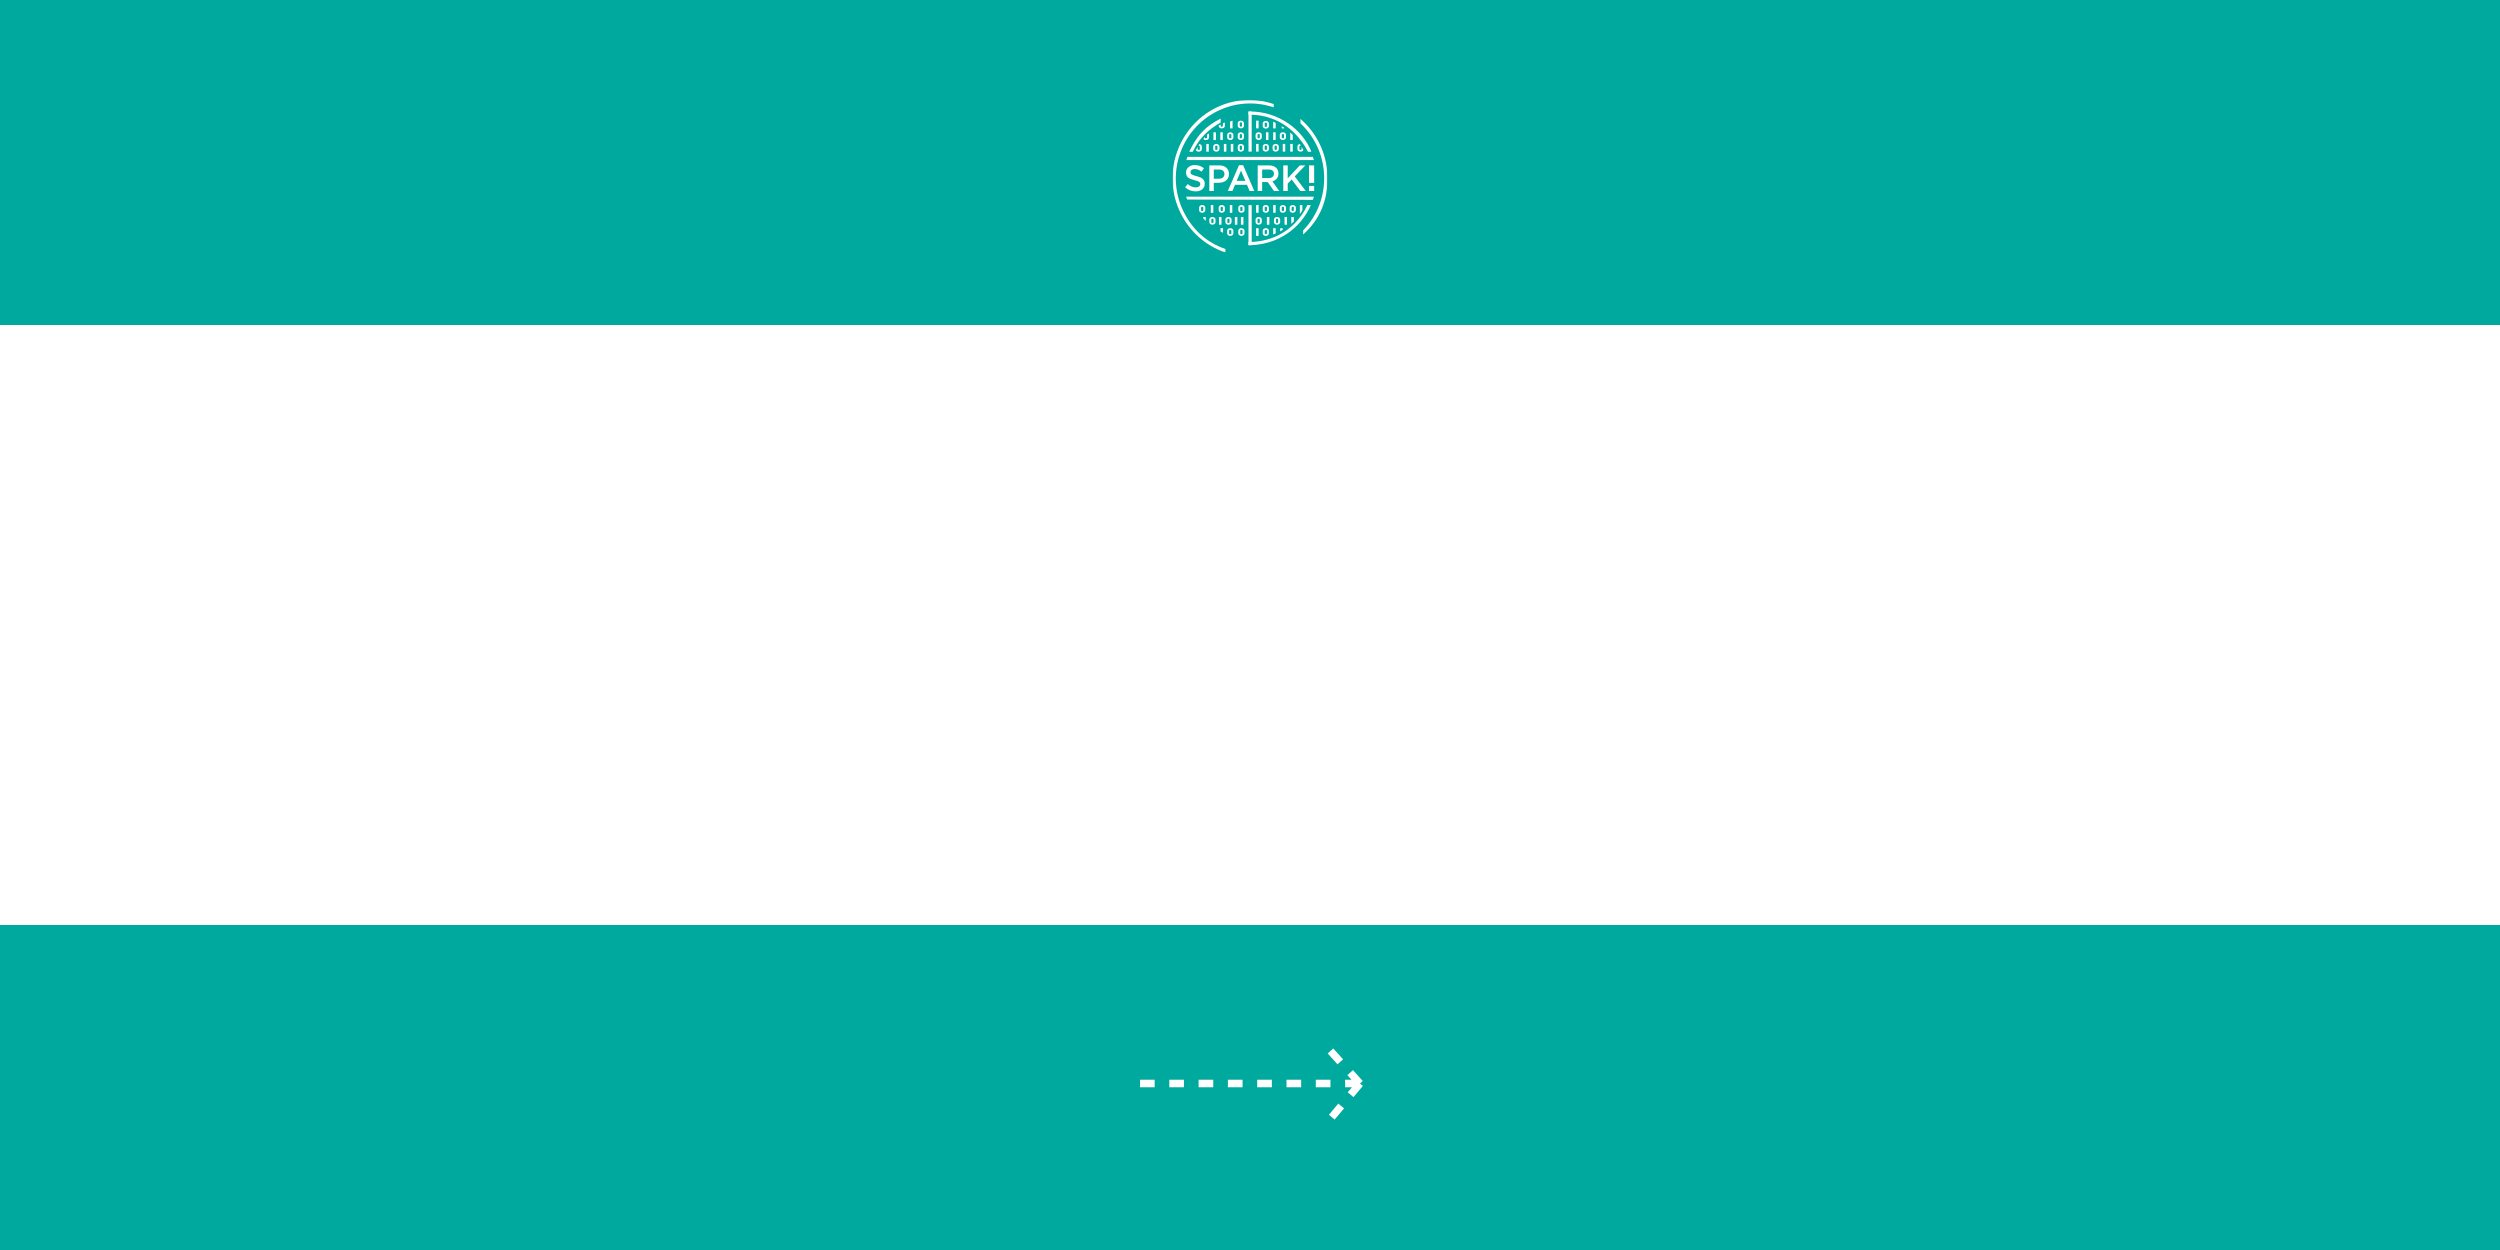 <svg width="1000" height="500" viewBox="0 0 1000 500" fill="none" xmlns="http://www.w3.org/2000/svg">
<rect x="0" y="0" width="1000" height="500" fill="#333333" stroke="none"/>
<g clip-path="url(#clip0_36_300)">
<rect width="1000" height="500" fill="#00A99E"/>
<rect x="-4" y="130" width="1024" height="240" fill="white"/>
<g clip-path="url(#clip1_36_300)">
<path d="M503.44 48.263H502.444V51.35H503.44V48.263Z" fill="white"/>
<mask id="mask0_36_300" style="mask-type:luminance" maskUnits="userSpaceOnUse" x="469" y="40" width="62" height="61">
<path d="M531 40H469V101H531V40Z" fill="white"/>
</mask>
<g mask="url(#mask0_36_300)">
<path d="M510.269 51.351V49.147C509.924 48.977 509.619 48.85 509.273 48.705V51.351H510.269Z" fill="white"/>
</g>
<path d="M513.706 51.141V51.351H512.71V50.481L513.706 51.141Z" fill="white"/>
<mask id="mask1_36_300" style="mask-type:luminance" maskUnits="userSpaceOnUse" x="469" y="40" width="62" height="61">
<path d="M531 40H469V101H531V40Z" fill="white"/>
</mask>
<g mask="url(#mask1_36_300)">
<path d="M525.549 78.654H474.438L474.865 79.818L525.147 79.941C525.291 79.517 525.427 79.089 525.549 78.654Z" fill="white"/>
<path d="M474.955 62.745C474.811 63.172 474.678 63.6 474.556 64.031H525.549C525.427 63.596 525.294 63.169 525.15 62.745H474.955Z" fill="white"/>
<path d="M478.265 76.548C476.651 76.548 475.239 76.001 474.027 74.91L475.102 73.624C476.119 74.512 477.187 74.954 478.309 74.954C478.859 74.954 479.297 74.838 479.621 74.602C479.944 74.367 480.106 74.055 480.106 73.667V73.638C480.106 73.258 479.951 72.957 479.642 72.732C479.333 72.508 478.722 72.29 477.812 72.073C477.234 71.928 476.748 71.779 476.36 71.634C475.972 71.489 475.623 71.297 475.314 71.065C475.005 70.83 474.779 70.547 474.638 70.21C474.498 69.873 474.426 69.478 474.426 69.018V68.989C474.426 68.112 474.75 67.398 475.397 66.847C476.044 66.296 476.878 66.02 477.892 66.02C479.286 66.02 480.512 66.448 481.576 67.307L480.62 68.666C479.682 67.963 478.761 67.612 477.863 67.612C477.36 67.612 476.957 67.727 476.659 67.956C476.36 68.184 476.209 68.474 476.209 68.826V68.855C476.209 69.253 476.371 69.565 476.695 69.782C477.018 70.003 477.658 70.228 478.618 70.464C479.739 70.735 480.566 71.101 481.091 71.554C481.619 72.007 481.882 72.645 481.882 73.464V73.493C481.882 74.439 481.547 75.186 480.879 75.733C480.21 76.28 479.337 76.552 478.251 76.552" fill="white"/>
<path d="M483.726 76.404V66.162H487.73C488.909 66.162 489.847 66.474 490.545 67.097C491.242 67.72 491.591 68.55 491.591 69.583V69.612C491.591 70.714 491.206 71.573 490.437 72.189C489.667 72.805 488.697 73.109 487.529 73.109H485.512V76.4H483.726V76.404ZM485.512 71.49H487.586C488.255 71.49 488.787 71.319 489.182 70.978C489.578 70.638 489.775 70.199 489.775 69.663V69.634C489.775 69.05 489.581 68.597 489.189 68.282C488.798 67.967 488.262 67.807 487.586 67.807H485.512V71.493V71.49Z" fill="white"/>
</g>
<path d="M491.128 76.403L495.596 66.089H497.25L501.718 76.403H499.831L498.799 73.932H493.997L492.951 76.403H491.121H491.128ZM494.655 72.337H498.152L496.398 68.242L494.658 72.337H494.655Z" fill="white"/>
<mask id="mask2_36_300" style="mask-type:luminance" maskUnits="userSpaceOnUse" x="469" y="40" width="62" height="61">
<path d="M531 40H469V101H531V40Z" fill="white"/>
</mask>
<g mask="url(#mask2_36_300)">
<path d="M503.077 76.404V66.162H507.606C508.864 66.162 509.842 66.503 510.536 67.188C511.096 67.771 511.377 68.51 511.377 69.398V69.427C511.377 70.236 511.158 70.902 510.723 71.424C510.288 71.946 509.698 72.316 508.95 72.53L511.693 76.407H509.59L507.096 72.838H504.86V76.407H503.073L503.077 76.404ZM504.863 71.239H507.477C508.116 71.239 508.623 71.084 509.001 70.772C509.378 70.46 509.565 70.047 509.565 69.529V69.5C509.565 68.953 509.382 68.536 509.015 68.242C508.648 67.949 508.131 67.804 507.462 67.804H504.863V71.243V71.239Z" fill="white"/>
</g>
<path d="M513.311 76.404V66.162H515.093V71.312L519.925 66.162H522.117L517.894 70.565L522.308 76.404H520.144L516.675 71.794L515.093 73.432V76.404H513.311Z" fill="white"/>
<path d="M523.603 66.673V66.162H525.662V73.156H523.603V66.677V66.673ZM523.603 74.382H525.662V76.4H523.603V74.382Z" fill="white"/>
<path d="M503.44 57.562H502.444V60.65H503.44V57.562Z" fill="white"/>
<mask id="mask3_36_300" style="mask-type:luminance" maskUnits="userSpaceOnUse" x="469" y="40" width="62" height="61">
<path d="M531 40H469V101H531V40Z" fill="white"/>
</mask>
<g mask="url(#mask3_36_300)">
<path d="M506.326 57.562C505.64 57.562 505.09 58.015 505.09 58.569V59.639C505.09 60.197 505.64 60.646 506.326 60.646C507.013 60.646 507.57 60.197 507.57 59.639V58.573C507.57 58.015 507.009 57.562 506.326 57.562ZM506.772 59.635C506.772 59.838 506.574 59.997 506.326 59.997C506.078 59.997 505.881 59.838 505.881 59.635V58.573C505.881 58.374 506.078 58.214 506.326 58.214C506.574 58.214 506.772 58.374 506.772 58.577V59.635Z" fill="white"/>
</g>
<path d="M514.098 57.562H513.103V60.65H514.098V57.562Z" fill="white"/>
<mask id="mask4_36_300" style="mask-type:luminance" maskUnits="userSpaceOnUse" x="469" y="40" width="62" height="61">
<path d="M531 40H469V101H531V40Z" fill="white"/>
</mask>
<g mask="url(#mask4_36_300)">
<path d="M510.28 57.562C509.594 57.562 509.044 58.016 509.044 58.57V59.639C509.044 60.197 509.594 60.647 510.28 60.647C510.967 60.647 511.524 60.197 511.524 59.639V58.574C511.524 58.016 510.963 57.562 510.28 57.562ZM510.726 59.636C510.726 59.838 510.529 59.998 510.28 59.998C510.032 59.998 509.835 59.838 509.835 59.636V58.574C509.835 58.374 510.032 58.215 510.28 58.215C510.529 58.215 510.726 58.374 510.726 58.577V59.636Z" fill="white"/>
</g>
<path d="M517.095 57.562H516.1V60.65H517.095V57.562Z" fill="white"/>
<mask id="mask5_36_300" style="mask-type:luminance" maskUnits="userSpaceOnUse" x="469" y="40" width="62" height="61">
<path d="M531 40H469V101H531V40Z" fill="white"/>
</mask>
<g mask="url(#mask5_36_300)">
<path d="M520.205 60.65C519.518 60.65 518.961 60.201 518.961 59.642V58.577C518.961 58.099 519.374 57.696 519.921 57.591C520.064 57.805 520.201 58.019 520.338 58.236C520.295 58.225 520.251 58.218 520.205 58.218C519.957 58.218 519.759 58.378 519.759 58.581V59.639C519.759 59.842 519.957 60.001 520.205 60.001C520.453 60.001 520.65 59.842 520.65 59.639V58.751C520.895 59.168 521.132 59.592 521.351 60.023C521.168 60.393 520.726 60.654 520.205 60.654" fill="white"/>
</g>
<path d="M507.383 52.913H506.388V56H507.383V52.913Z" fill="white"/>
<mask id="mask6_36_300" style="mask-type:luminance" maskUnits="userSpaceOnUse" x="469" y="40" width="62" height="61">
<path d="M531 40H469V101H531V40Z" fill="white"/>
</mask>
<g mask="url(#mask6_36_300)">
<path d="M503.469 52.913C502.782 52.913 502.232 53.366 502.232 53.92V54.989C502.232 55.547 502.782 55.997 503.469 55.997C504.156 55.997 504.713 55.547 504.713 54.989V53.924C504.713 53.366 504.152 52.913 503.469 52.913ZM503.915 54.986C503.915 55.188 503.717 55.348 503.469 55.348C503.221 55.348 503.023 55.188 503.023 54.986V53.924C503.023 53.728 503.221 53.565 503.469 53.565C503.717 53.565 503.915 53.724 503.915 53.927V54.986Z" fill="white"/>
</g>
<path d="M510.269 52.913H509.273V56H510.269V52.913Z" fill="white"/>
<mask id="mask7_36_300" style="mask-type:luminance" maskUnits="userSpaceOnUse" x="469" y="40" width="62" height="61">
<path d="M531 40H469V101H531V40Z" fill="white"/>
</mask>
<g mask="url(#mask7_36_300)">
<path d="M513.156 52.913C512.47 52.913 511.92 53.366 511.92 53.92V54.989C511.92 55.547 512.47 55.997 513.156 55.997C513.843 55.997 514.4 55.547 514.4 54.989V53.924C514.4 53.366 513.839 52.913 513.156 52.913ZM513.602 54.986C513.602 55.188 513.404 55.348 513.156 55.348C512.908 55.348 512.711 55.188 512.711 54.986V53.924C512.711 53.728 512.908 53.565 513.156 53.565C513.404 53.565 513.602 53.724 513.602 53.927V54.986Z" fill="white"/>
<path d="M517.096 56.001V53.96C516.773 53.634 516.442 53.319 516.101 53.011V56.001H517.096Z" fill="white"/>
<path d="M492.096 91.277C491.409 91.277 490.859 91.73 490.859 92.284V93.353C490.859 93.912 491.409 94.361 492.096 94.361C492.782 94.361 493.34 93.912 493.34 93.353V92.288C493.34 91.73 492.779 91.277 492.096 91.277ZM492.542 93.35C492.542 93.553 492.344 93.712 492.096 93.712C491.848 93.712 491.65 93.553 491.65 93.35V92.288C491.65 92.092 491.848 91.929 492.096 91.929C492.344 91.929 492.542 92.089 492.542 92.292V93.35Z" fill="white"/>
</g>
<path d="M503.44 91.277H502.444V94.365H503.44V91.277Z" fill="white"/>
<mask id="mask8_36_300" style="mask-type:luminance" maskUnits="userSpaceOnUse" x="469" y="40" width="62" height="61">
<path d="M531 40H469V101H531V40Z" fill="white"/>
</mask>
<g mask="url(#mask8_36_300)">
<path d="M506.326 91.277C505.64 91.277 505.09 91.73 505.09 92.284V93.353C505.09 93.912 505.64 94.361 506.326 94.361C507.013 94.361 507.57 93.912 507.57 93.353V92.288C507.57 91.73 507.009 91.277 506.326 91.277ZM506.772 93.35C506.772 93.553 506.574 93.712 506.326 93.712C506.078 93.712 505.881 93.553 505.881 93.35V92.288C505.881 92.092 506.078 91.929 506.326 91.929C506.574 91.929 506.772 92.089 506.772 92.292V93.35Z" fill="white"/>
<path d="M489.209 93.108V91.278H488.213V92.604C488.54 92.778 488.874 92.948 489.209 93.108Z" fill="white"/>
<path d="M510.28 93.375L510.265 91.273H509.27V93.799C509.607 93.665 509.945 93.524 510.276 93.375" fill="white"/>
<path d="M513.066 91.98L513.055 91.273H512.06V92.56C512.397 92.375 512.735 92.179 513.066 91.98Z" fill="white"/>
</g>
<path d="M488.594 86.79H487.599V89.878H488.594V86.79Z" fill="white"/>
<path d="M497.369 86.79H496.373V89.878H497.369V86.79Z" fill="white"/>
<path d="M494.943 86.79H493.947V89.878H494.943V86.79Z" fill="white"/>
<mask id="mask9_36_300" style="mask-type:luminance" maskUnits="userSpaceOnUse" x="469" y="40" width="62" height="61">
<path d="M531 40H469V101H531V40Z" fill="white"/>
</mask>
<g mask="url(#mask9_36_300)">
<path d="M491.376 89.877C492.063 89.877 492.62 89.428 492.62 88.87V87.805C492.62 87.246 492.059 86.793 491.376 86.793C490.693 86.793 490.14 87.246 490.14 87.801V88.87C490.14 89.428 490.69 89.877 491.376 89.877ZM490.93 87.805C490.93 87.609 491.128 87.446 491.376 87.446C491.624 87.446 491.822 87.605 491.822 87.808V88.866C491.822 89.069 491.624 89.229 491.376 89.229C491.128 89.229 490.93 89.069 490.93 88.866V87.805Z" fill="white"/>
<path d="M484.968 86.79C484.281 86.79 483.731 87.243 483.731 87.797V88.867C483.731 89.425 484.281 89.874 484.968 89.874C485.655 89.874 486.212 89.425 486.212 88.867V87.801C486.212 87.243 485.651 86.79 484.968 86.79ZM485.414 88.863C485.414 89.066 485.216 89.225 484.968 89.225C484.72 89.225 484.522 89.066 484.522 88.863V87.801C484.522 87.605 484.72 87.442 484.968 87.442C485.216 87.442 485.414 87.602 485.414 87.805V88.863Z" fill="white"/>
</g>
<path d="M507.75 86.79H506.754V89.878H507.75V86.79Z" fill="white"/>
<mask id="mask10_36_300" style="mask-type:luminance" maskUnits="userSpaceOnUse" x="469" y="40" width="62" height="61">
<path d="M531 40H469V101H531V40Z" fill="white"/>
</mask>
<g mask="url(#mask10_36_300)">
<path d="M503.469 86.79C502.782 86.79 502.232 87.243 502.232 87.797V88.867C502.232 89.425 502.782 89.874 503.469 89.874C504.156 89.874 504.713 89.425 504.713 88.867V87.801C504.713 87.243 504.152 86.79 503.469 86.79ZM503.915 88.863C503.915 89.066 503.717 89.225 503.469 89.225C503.221 89.225 503.023 89.066 503.023 88.863V87.801C503.023 87.605 503.221 87.442 503.469 87.442C503.717 87.442 503.915 87.602 503.915 87.805V88.863Z" fill="white"/>
</g>
<path d="M514.809 86.79H513.813V89.878H514.809V86.79Z" fill="white"/>
<mask id="mask11_36_300" style="mask-type:luminance" maskUnits="userSpaceOnUse" x="469" y="40" width="62" height="61">
<path d="M531 40H469V101H531V40Z" fill="white"/>
</mask>
<g mask="url(#mask11_36_300)">
<path d="M510.816 86.79C510.129 86.79 509.579 87.243 509.579 87.797V88.867C509.579 89.425 510.129 89.874 510.816 89.874C511.502 89.874 512.059 89.425 512.059 88.867V87.801C512.059 87.243 511.499 86.79 510.816 86.79ZM511.261 88.863C511.261 89.066 511.064 89.225 510.816 89.225C510.568 89.225 510.37 89.066 510.37 88.863V87.801C510.37 87.605 510.568 87.442 510.816 87.442C511.064 87.442 511.261 87.602 511.261 87.805V88.863Z" fill="white"/>
<path d="M482.182 88.261C482.221 88.301 482.261 88.341 482.3 88.377V86.79H481.305V87.311C481.581 87.63 481.873 87.949 482.182 88.257" fill="white"/>
<path d="M517.527 88.62V86.793H516.531V89.537C516.869 89.24 517.2 88.935 517.527 88.62Z" fill="white"/>
<path d="M482.113 84.094V83.028C482.113 82.47 481.552 82.017 480.869 82.017C480.186 82.017 479.633 82.47 479.633 83.025V84.094C479.633 84.652 480.183 85.101 480.869 85.101C481.556 85.101 482.113 84.652 482.113 84.094ZM481.315 84.09C481.315 84.293 481.117 84.453 480.869 84.453C480.621 84.453 480.424 84.293 480.424 84.09V83.028C480.424 82.829 480.621 82.669 480.869 82.669C481.117 82.669 481.315 82.829 481.315 83.032V84.09Z" fill="white"/>
</g>
<path d="M485.321 82.017H484.325V85.105H485.321V82.017Z" fill="white"/>
<mask id="mask12_36_300" style="mask-type:luminance" maskUnits="userSpaceOnUse" x="469" y="40" width="62" height="61">
<path d="M531 40H469V101H531V40Z" fill="white"/>
</mask>
<g mask="url(#mask12_36_300)">
<path d="M488.709 82.017C488.023 82.017 487.473 82.47 487.473 83.025V84.094C487.473 84.652 488.023 85.101 488.709 85.101C489.396 85.101 489.953 84.652 489.953 84.094V83.028C489.953 82.47 489.392 82.017 488.709 82.017ZM489.155 84.09C489.155 84.293 488.957 84.453 488.709 84.453C488.461 84.453 488.263 84.293 488.263 84.09V83.028C488.263 82.832 488.461 82.669 488.709 82.669C488.957 82.669 489.155 82.829 489.155 83.032V84.09Z" fill="white"/>
</g>
<path d="M492.922 82.017H491.927V85.105H492.922V82.017Z" fill="white"/>
<path d="M503.44 82.017H502.444V85.105H503.44V82.017Z" fill="white"/>
<mask id="mask13_36_300" style="mask-type:luminance" maskUnits="userSpaceOnUse" x="469" y="40" width="62" height="61">
<path d="M531 40H469V101H531V40Z" fill="white"/>
</mask>
<g mask="url(#mask13_36_300)">
<path d="M506.326 82.017C505.64 82.017 505.09 82.47 505.09 83.025V84.094C505.09 84.652 505.64 85.101 506.326 85.101C507.013 85.101 507.57 84.652 507.57 84.094V83.028C507.57 82.47 507.009 82.017 506.326 82.017ZM506.772 84.09C506.772 84.293 506.574 84.453 506.326 84.453C506.078 84.453 505.881 84.293 505.881 84.09V83.028C505.881 82.832 506.078 82.669 506.326 82.669C506.574 82.669 506.772 82.829 506.772 83.032V84.09Z" fill="white"/>
</g>
<path d="M510.269 82.017H509.273V85.105H510.269V82.017Z" fill="white"/>
<mask id="mask14_36_300" style="mask-type:luminance" maskUnits="userSpaceOnUse" x="469" y="40" width="62" height="61">
<path d="M531 40H469V101H531V40Z" fill="white"/>
</mask>
<g mask="url(#mask14_36_300)">
<path d="M513.153 82.017C512.466 82.017 511.916 82.47 511.916 83.025V84.094C511.916 84.652 512.466 85.101 513.153 85.101C513.839 85.101 514.396 84.652 514.396 84.094V83.028C514.396 82.47 513.836 82.017 513.153 82.017ZM513.598 84.09C513.598 84.293 513.401 84.453 513.153 84.453C512.905 84.453 512.707 84.293 512.707 84.09V83.028C512.707 82.832 512.905 82.669 513.153 82.669C513.401 82.669 513.598 82.829 513.598 83.032V84.09Z" fill="white"/>
<path d="M517.096 82.017C516.409 82.017 515.859 82.47 515.859 83.025V84.094C515.859 84.652 516.409 85.101 517.096 85.101C517.782 85.101 518.34 84.652 518.34 84.094V83.028C518.34 82.47 517.779 82.017 517.096 82.017ZM517.542 84.09C517.542 84.293 517.344 84.453 517.096 84.453C516.848 84.453 516.65 84.293 516.65 84.09V83.028C516.65 82.832 516.848 82.669 517.096 82.669C517.344 82.669 517.542 82.829 517.542 83.032V84.09Z" fill="white"/>
<path d="M520.942 84.177V82.017H519.946V85.681C520.309 85.177 520.636 84.67 520.942 84.177Z" fill="white"/>
<path d="M470.617 61.396C465.167 77.777 473.924 95.505 490.168 100.999V99.59C482.644 97.046 476.976 91.845 473.442 84.684C469.909 77.526 469.352 69.405 471.875 61.82C474.395 54.238 479.697 48.099 486.8 44.533C493.903 40.971 501.955 40.405 509.478 42.95V41.623C493.231 36.133 476.066 45.015 470.617 61.396Z" fill="white"/>
<path d="M520.183 47.556C526.596 53.111 530.748 61.273 530.985 70.463C531.237 80.093 527.894 87.891 521.254 93.81L521.262 92.168C521.6 91.805 521.172 92.262 521.517 91.896C526.977 86.094 529.871 78.494 529.659 70.496C529.45 62.502 526.165 55.065 520.41 49.56C520.047 49.212 520.557 49.669 520.18 49.343V47.552L520.183 47.556Z" fill="white"/>
<path d="M522.947 82.043C521.718 84.721 520.018 87.189 517.886 89.338C513.116 94.147 506.779 96.793 499.396 96.793V98.079C510.905 98.079 520.244 91.48 524.339 82.039H522.947V82.043Z" fill="white"/>
<path d="M488.258 48.991C483.168 51.926 480.106 55.134 477.96 59.055C477.46 59.965 477.029 60.9 477.079 60.693H475.706C475.706 60.693 476.234 59.548 476.846 58.435C479.484 53.619 482.446 50.394 488.262 47.433V48.991H488.258Z" fill="white"/>
<path d="M500.035 44.602C499.823 44.602 499.611 44.602 499.398 44.61V45.896C499.611 45.893 499.823 45.889 500.035 45.889C506.778 45.889 513.119 48.538 517.886 53.344C520.334 55.812 522.213 58.704 523.191 60.693H524.55C521.024 51.767 511.365 44.602 500.035 44.602Z" fill="white"/>
<path d="M500.671 60.65V44.61C500.459 44.606 500.247 44.602 500.035 44.602H499.398V60.65H500.675H500.671Z" fill="white"/>
</g>
<path d="M500.673 82.043H499.396V98.082H500.673V82.043Z" fill="white"/>
<mask id="mask15_36_300" style="mask-type:luminance" maskUnits="userSpaceOnUse" x="469" y="40" width="62" height="61">
<path d="M531 40H469V101H531V40Z" fill="white"/>
</mask>
<g mask="url(#mask15_36_300)">
<path d="M506.325 48.361C505.639 48.361 505.089 48.814 505.089 49.368V50.437C505.089 50.995 505.639 51.445 506.325 51.445C507.012 51.445 507.569 50.995 507.569 50.437V49.372C507.569 48.814 507.008 48.361 506.325 48.361ZM506.771 50.434C506.771 50.637 506.573 50.796 506.325 50.796C506.077 50.796 505.88 50.637 505.88 50.434V49.372C505.88 49.176 506.077 49.013 506.325 49.013C506.573 49.013 506.771 49.173 506.771 49.376V50.434Z" fill="white"/>
<path d="M496.336 48.263C495.65 48.263 495.1 48.716 495.1 49.27V50.339C495.1 50.897 495.65 51.347 496.336 51.347C497.023 51.347 497.58 50.897 497.58 50.339V49.274C497.58 48.716 497.019 48.263 496.336 48.263ZM496.782 50.336C496.782 50.539 496.584 50.698 496.336 50.698C496.088 50.698 495.89 50.539 495.89 50.336V49.274C495.89 49.078 496.088 48.915 496.336 48.915C496.584 48.915 496.782 49.075 496.782 49.277V50.336Z" fill="white"/>
</g>
<path d="M493.027 48.277L492.031 48.611V51.361H493.027V48.277Z" fill="white"/>
<path d="M483.511 57.577H482.516V60.664H483.511V57.577Z" fill="white"/>
<path d="M493.322 57.577H492.326V60.664H493.322V57.577Z" fill="white"/>
<path d="M490.546 57.577H489.551V60.664H490.546V57.577Z" fill="white"/>
<mask id="mask16_36_300" style="mask-type:luminance" maskUnits="userSpaceOnUse" x="469" y="40" width="62" height="61">
<path d="M531 40H469V101H531V40Z" fill="white"/>
</mask>
<g mask="url(#mask16_36_300)">
<path d="M486.527 57.577C485.84 57.577 485.29 58.03 485.29 58.584V59.653C485.29 60.211 485.84 60.661 486.527 60.661C487.213 60.661 487.77 60.211 487.77 59.653V58.588C487.77 58.03 487.21 57.577 486.527 57.577ZM486.972 59.65C486.972 59.853 486.775 60.012 486.527 60.012C486.279 60.012 486.081 59.853 486.081 59.65V58.588C486.081 58.388 486.279 58.229 486.527 58.229C486.775 58.229 486.972 58.388 486.972 58.591V59.65Z" fill="white"/>
<path d="M496.336 57.577C495.65 57.577 495.1 58.03 495.1 58.584V59.653C495.1 60.211 495.65 60.661 496.336 60.661C497.023 60.661 497.58 60.211 497.58 59.653V58.588C497.58 58.03 497.019 57.577 496.336 57.577ZM496.782 59.65C496.782 59.853 496.584 60.012 496.336 60.012C496.088 60.012 495.89 59.853 495.89 59.65V58.588C495.89 58.388 496.088 58.229 496.336 58.229C496.584 58.229 496.782 58.388 496.782 58.591V59.65Z" fill="white"/>
<path d="M488.708 51.362C489.394 51.362 489.952 50.912 489.952 50.354V49.289C489.952 49.176 489.926 49.071 489.887 48.97C489.639 49.082 489.394 49.202 489.154 49.321V50.35C489.154 50.553 488.956 50.713 488.708 50.713C488.46 50.713 488.262 50.553 488.262 50.35V49.789C487.996 49.937 487.73 50.09 487.468 50.249V50.354C487.468 50.912 488.018 51.362 488.704 51.362" fill="white"/>
</g>
<path d="M486.37 52.927H485.374V56.015H486.37V52.927Z" fill="white"/>
<path d="M489.119 52.927H488.123V56.015H489.119V52.927Z" fill="white"/>
<mask id="mask17_36_300" style="mask-type:luminance" maskUnits="userSpaceOnUse" x="469" y="40" width="62" height="61">
<path d="M531 40H469V101H531V40Z" fill="white"/>
</mask>
<g mask="url(#mask17_36_300)">
<path d="M492.106 52.927C491.419 52.927 490.869 53.38 490.869 53.935V55.004C490.869 55.562 491.419 56.011 492.106 56.011C492.792 56.011 493.349 55.562 493.349 55.004V53.938C493.349 53.38 492.789 52.927 492.106 52.927ZM492.551 55C492.551 55.203 492.354 55.363 492.106 55.363C491.858 55.363 491.66 55.203 491.66 55V53.938C491.66 53.743 491.858 53.58 492.106 53.58C492.354 53.58 492.551 53.739 492.551 53.942V55Z" fill="white"/>
<path d="M496.336 52.927C495.65 52.927 495.1 53.38 495.1 53.935V55.004C495.1 55.562 495.65 56.011 496.336 56.011C497.023 56.011 497.58 55.562 497.58 55.004V53.938C497.58 53.38 497.019 52.927 496.336 52.927ZM496.782 55C496.782 55.203 496.584 55.363 496.336 55.363C496.088 55.363 495.89 55.203 495.89 55V53.938C495.89 53.743 496.088 53.58 496.336 53.58C496.584 53.58 496.782 53.739 496.782 53.942V55Z" fill="white"/>
<path d="M482.379 56.015C483.065 56.015 483.622 55.565 483.622 55.007V53.942C483.622 53.721 483.533 53.518 483.389 53.351C483.198 53.532 483.008 53.714 482.821 53.902C482.821 53.916 482.828 53.931 482.828 53.945V55.004C482.828 55.207 482.63 55.366 482.382 55.366C482.134 55.366 481.937 55.207 481.937 55.004V54.833C481.728 55.065 481.527 55.301 481.329 55.54C481.545 55.826 481.937 56.018 482.382 56.018" fill="white"/>
<path d="M479.492 60.665C480.179 60.665 480.736 60.215 480.736 59.657V58.592C480.736 58.113 480.323 57.711 479.776 57.606C479.633 57.82 479.496 58.034 479.359 58.251C479.403 58.24 479.446 58.233 479.492 58.233C479.74 58.233 479.938 58.392 479.938 58.595V59.654C479.938 59.856 479.74 60.016 479.492 60.016C479.244 60.016 479.047 59.856 479.047 59.654V58.766C478.802 59.182 478.565 59.606 478.346 60.038C478.529 60.407 478.971 60.668 479.492 60.668" fill="white"/>
<path d="M496.552 91.277C495.865 91.277 495.315 91.73 495.315 92.284V93.353C495.315 93.912 495.865 94.361 496.552 94.361C497.239 94.361 497.796 93.912 497.796 93.353V92.288C497.796 91.73 497.235 91.277 496.552 91.277ZM496.998 93.35C496.998 93.553 496.8 93.712 496.552 93.712C496.304 93.712 496.106 93.553 496.106 93.35V92.288C496.106 92.092 496.304 91.929 496.552 91.929C496.8 91.929 496.998 92.089 496.998 92.292V93.35Z" fill="white"/>
<path d="M496.552 82.018C495.865 82.018 495.315 82.471 495.315 83.025V84.094C495.315 84.652 495.865 85.102 496.552 85.102C497.239 85.102 497.796 84.652 497.796 84.094V83.029C497.796 82.471 497.235 82.018 496.552 82.018ZM496.998 84.091C496.998 84.293 496.8 84.453 496.552 84.453C496.304 84.453 496.106 84.293 496.106 84.091V83.029C496.106 82.833 496.304 82.67 496.552 82.67C496.8 82.67 496.998 82.829 496.998 83.032V84.091Z" fill="white"/>
</g>
</g>
<path d="M456 433.4H544M544 433.4L530.931 419M544 433.4L530.931 449" stroke="white" stroke-width="3" stroke-linejoin="round" stroke-dasharray="5.86 5.86"/>
</g>
<defs>
<clipPath id="clip0_36_300">
<rect width="1000" height="500" fill="white"/>
</clipPath>
<clipPath id="clip1_36_300">
<rect width="62" height="61" fill="white" transform="translate(469 40)"/>
</clipPath>
</defs>
</svg>
